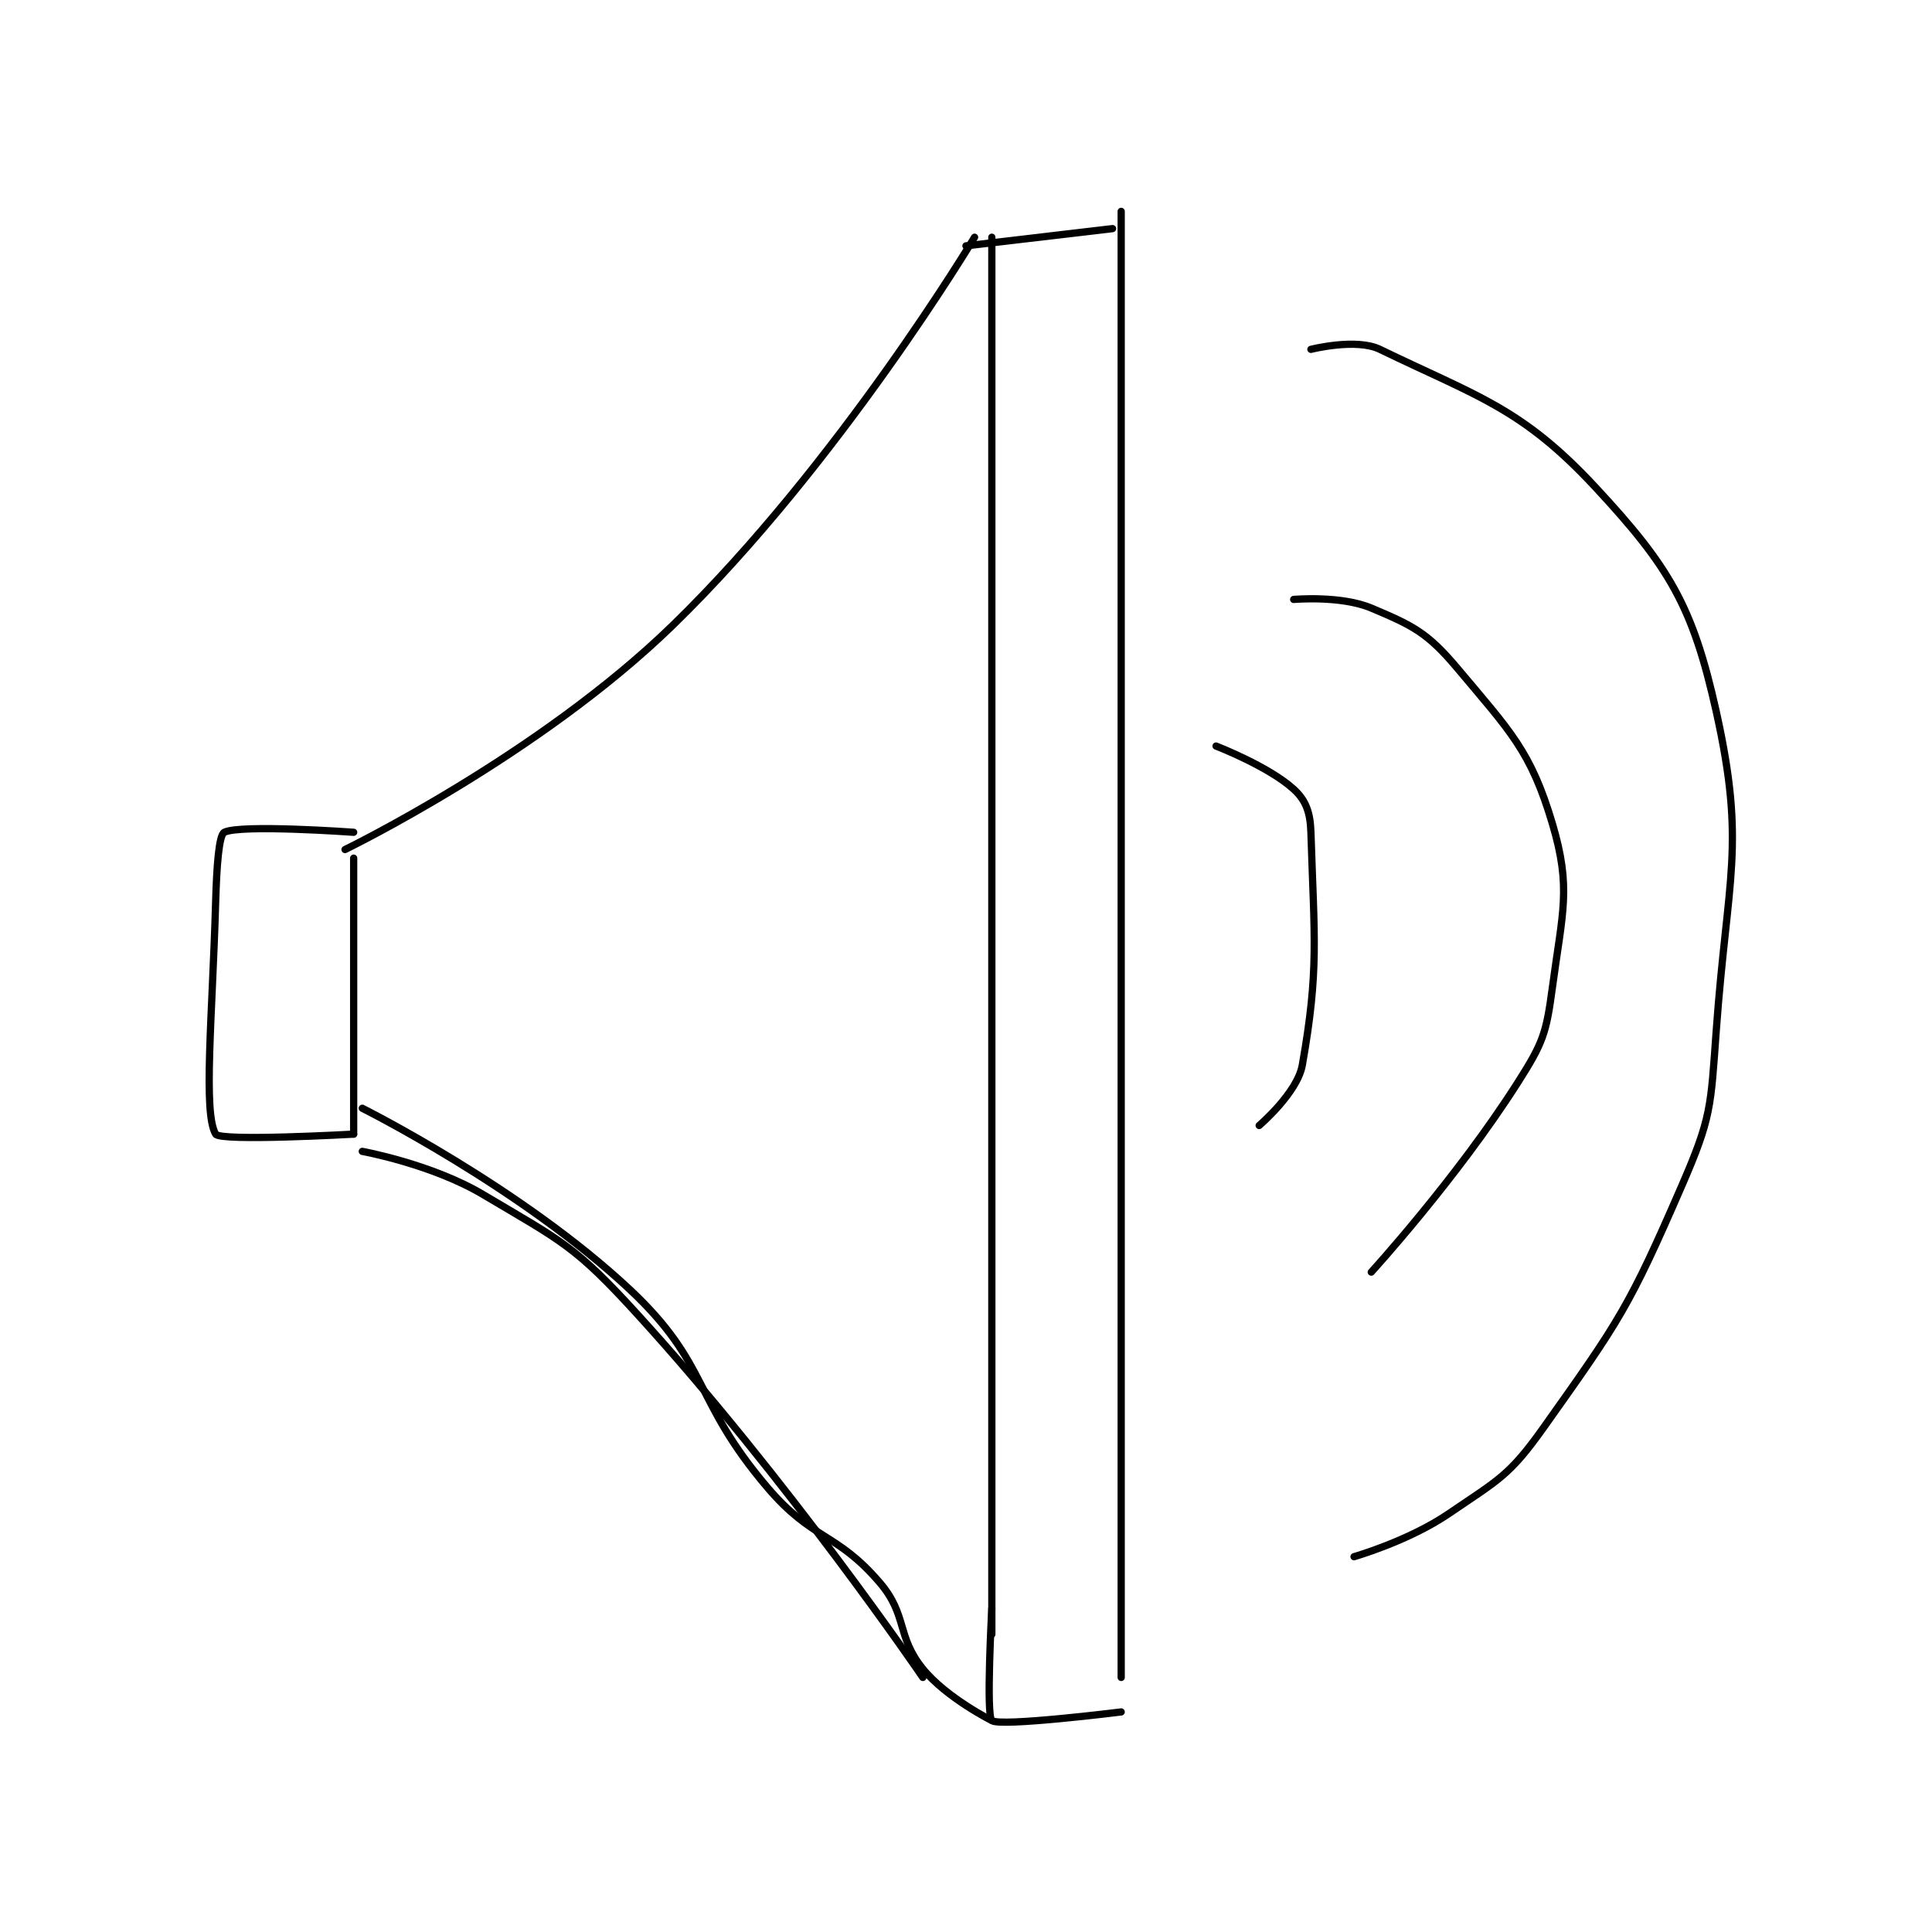 <?xml version="1.0" encoding="utf-8"?>
<!DOCTYPE svg PUBLIC "-//W3C//DTD SVG 1.1//EN" "http://www.w3.org/Graphics/SVG/1.1/DTD/svg11.dtd">
<svg viewBox="0 0 800 800" preserveAspectRatio="xMinYMin meet" xmlns="http://www.w3.org/2000/svg" version="1.1">
<g fill="none" stroke="black" stroke-linecap="round" stroke-linejoin="round" stroke-width="0.84">
<g transform="translate(89.306,87.52) scale(3.571) translate(-229,-126)">
<path id="0" d="M319 129 L319 291 "/>
<path id="1" d="M316 130 L333 128 "/>
<path id="2" d="M334 126 L334 296 "/>
<path id="3" d="M319 288 C319 288 318.309 300.447 319 301 C319.943 301.755 334 300 334 300 "/>
<path id="4" d="M317 129 C317 129 301.287 155.241 282 174 C266.503 189.072 244 200 244 200 "/>
<path id="5" d="M319 301 C319 301 313.744 298.378 311 295 C307.913 291.2 309.25 288.791 306 285 C300.963 279.123 298.27 280.179 293 274 C284.256 263.749 286.344 259.748 277 251 C264.388 239.193 246 230 246 230 "/>
<path id="6" d="M245 201 L245 233 "/>
<path id="7" d="M245 198 C245 198 231.895 197.052 230 198 C229.368 198.316 229.114 202.02 229 206 C228.618 219.385 227.52 230.502 229 233 C229.52 233.877 245 233 245 233 "/>
<path id="8" d="M345 188 C345 188 351.077 190.343 354 193 C355.412 194.284 355.928 195.684 356 198 C356.386 210.339 356.957 213.911 355 225 C354.432 228.216 350 232 350 232 "/>
<path id="9" d="M354 171 C354 171 359.474 170.515 363 172 C367.846 174.041 369.518 174.855 373 179 C379.159 186.333 381.506 188.61 384 197 C386.228 204.495 385.171 207.22 384 216 C383.289 221.33 382.924 222.405 380 227 C372.916 238.132 363 249 363 249 "/>
<path id="10" d="M356 142 C356 142 361.252 140.668 364 142 C375.252 147.456 380.417 148.757 389 158 C397.536 167.193 400.275 171.738 403 184 C406.463 199.585 404.307 203.033 403 221 C402.354 229.882 402.449 231.067 399 239 C392.892 253.048 391.846 254.551 383 267 C378.997 272.634 377.793 273.05 372 277 C367.315 280.194 361 282 361 282 "/>
<path id="11" d="M246 235 C246 235 254.038 236.46 260 240 C269.245 245.489 270.657 245.937 278 254 C295.409 273.115 311 296 311 296 "/>
</g>
</g>
</svg>
